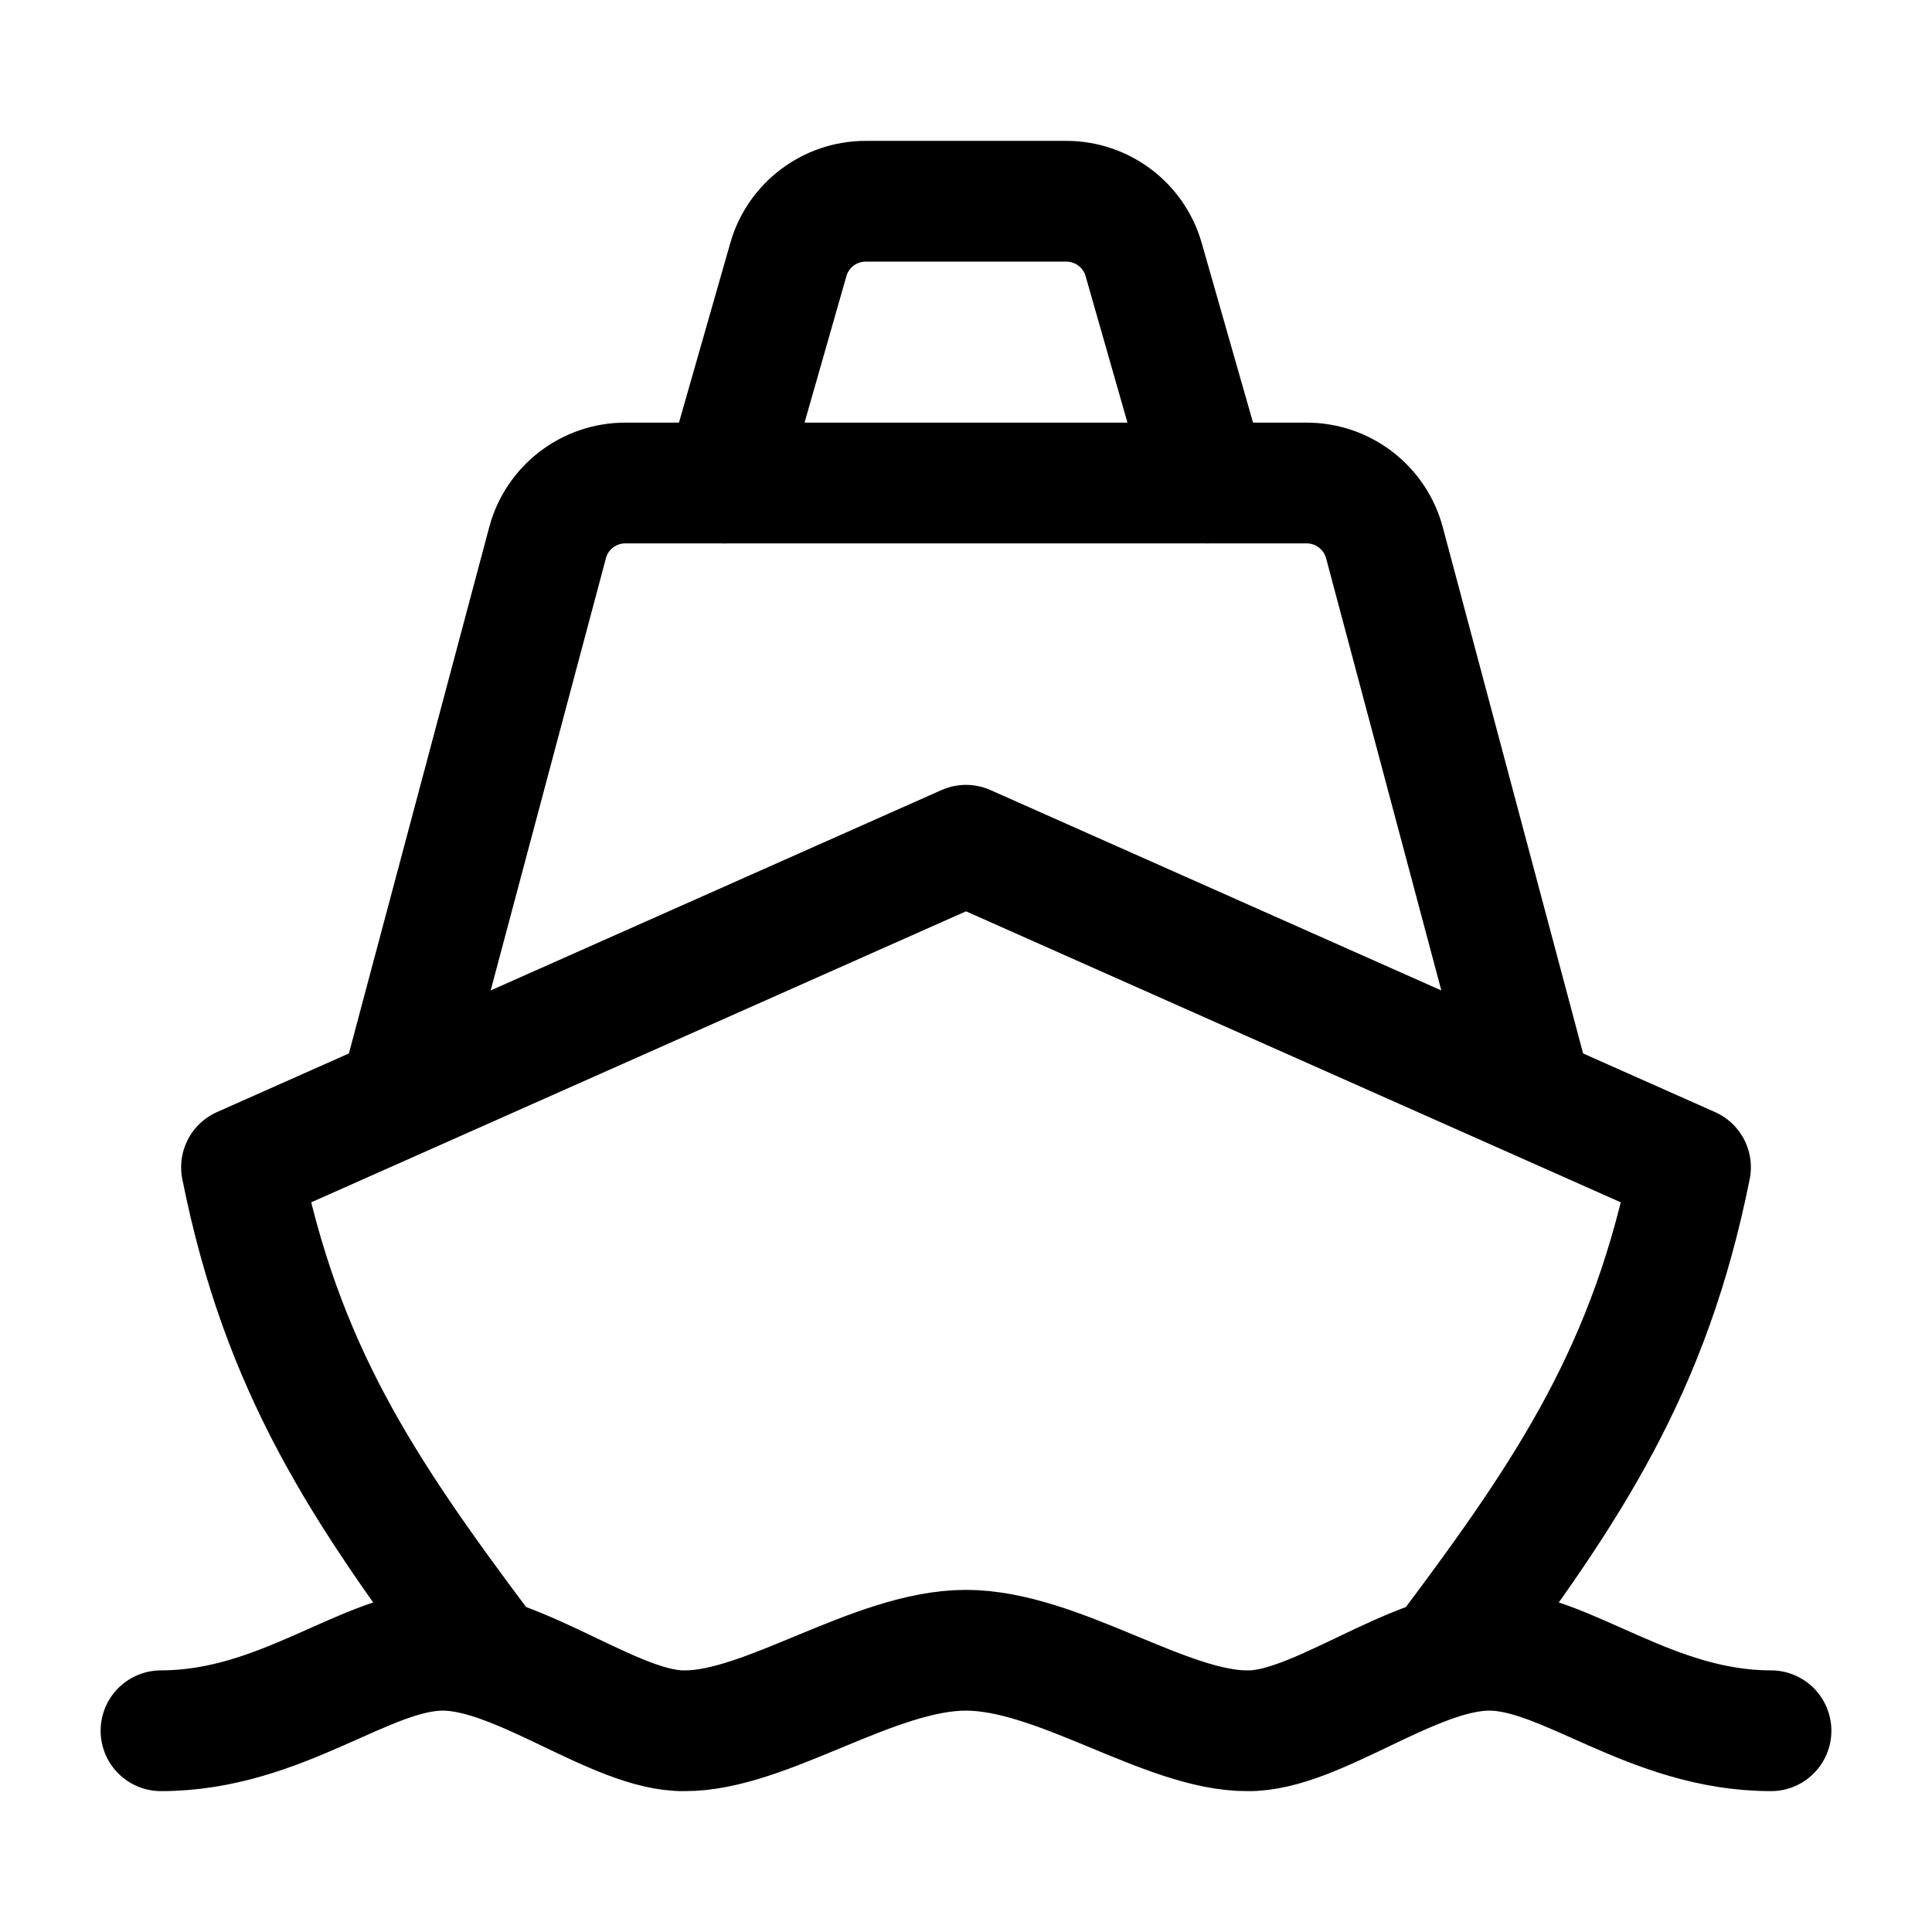 <svg width="24" height="24" viewBox="0 0 24 24" fill="none" xmlns="http://www.w3.org/2000/svg">
    <path d="M2 21.5C3.5 21.5 4.55 20.5 5.5 20.5C6.45 20.5 7.658 21.511 8.5 21.5C9.51 21.508 10.86 20.5 12 20.5C13.14 20.5 14.49 21.508 15.5 21.5C16.342 21.511 17.55 20.5 18.5 20.5C19.45 20.5 20.5 21.5 22 21.5" stroke="currentColor" stroke-width="1.5" stroke-linecap="round" stroke-linejoin="round"/>
    <path d="M5 13.5L6.802 6.742C6.918 6.305 7.315 6 7.768 6H16.231C16.684 6 17.081 6.304 17.198 6.742L19 13.5" stroke="currentColor" stroke-width="1.5" stroke-linecap="round" stroke-linejoin="round"/>
    <path d="M9 6L9.793 3.225C9.915 2.796 10.308 2.5 10.754 2.5H13.246C13.692 2.5 14.085 2.796 14.207 3.225L15 6" stroke="currentColor" stroke-width="1.5" stroke-linecap="round" stroke-linejoin="round"/>
    <path d="M6 20.5C4.5 18.5 3.5 17 3 14.5L12 10.5L21 14.5C20.5 17 19.5 18.5 18 20.5" stroke="currentColor" stroke-width="1.5" stroke-linecap="round" stroke-linejoin="round"/>
</svg>
